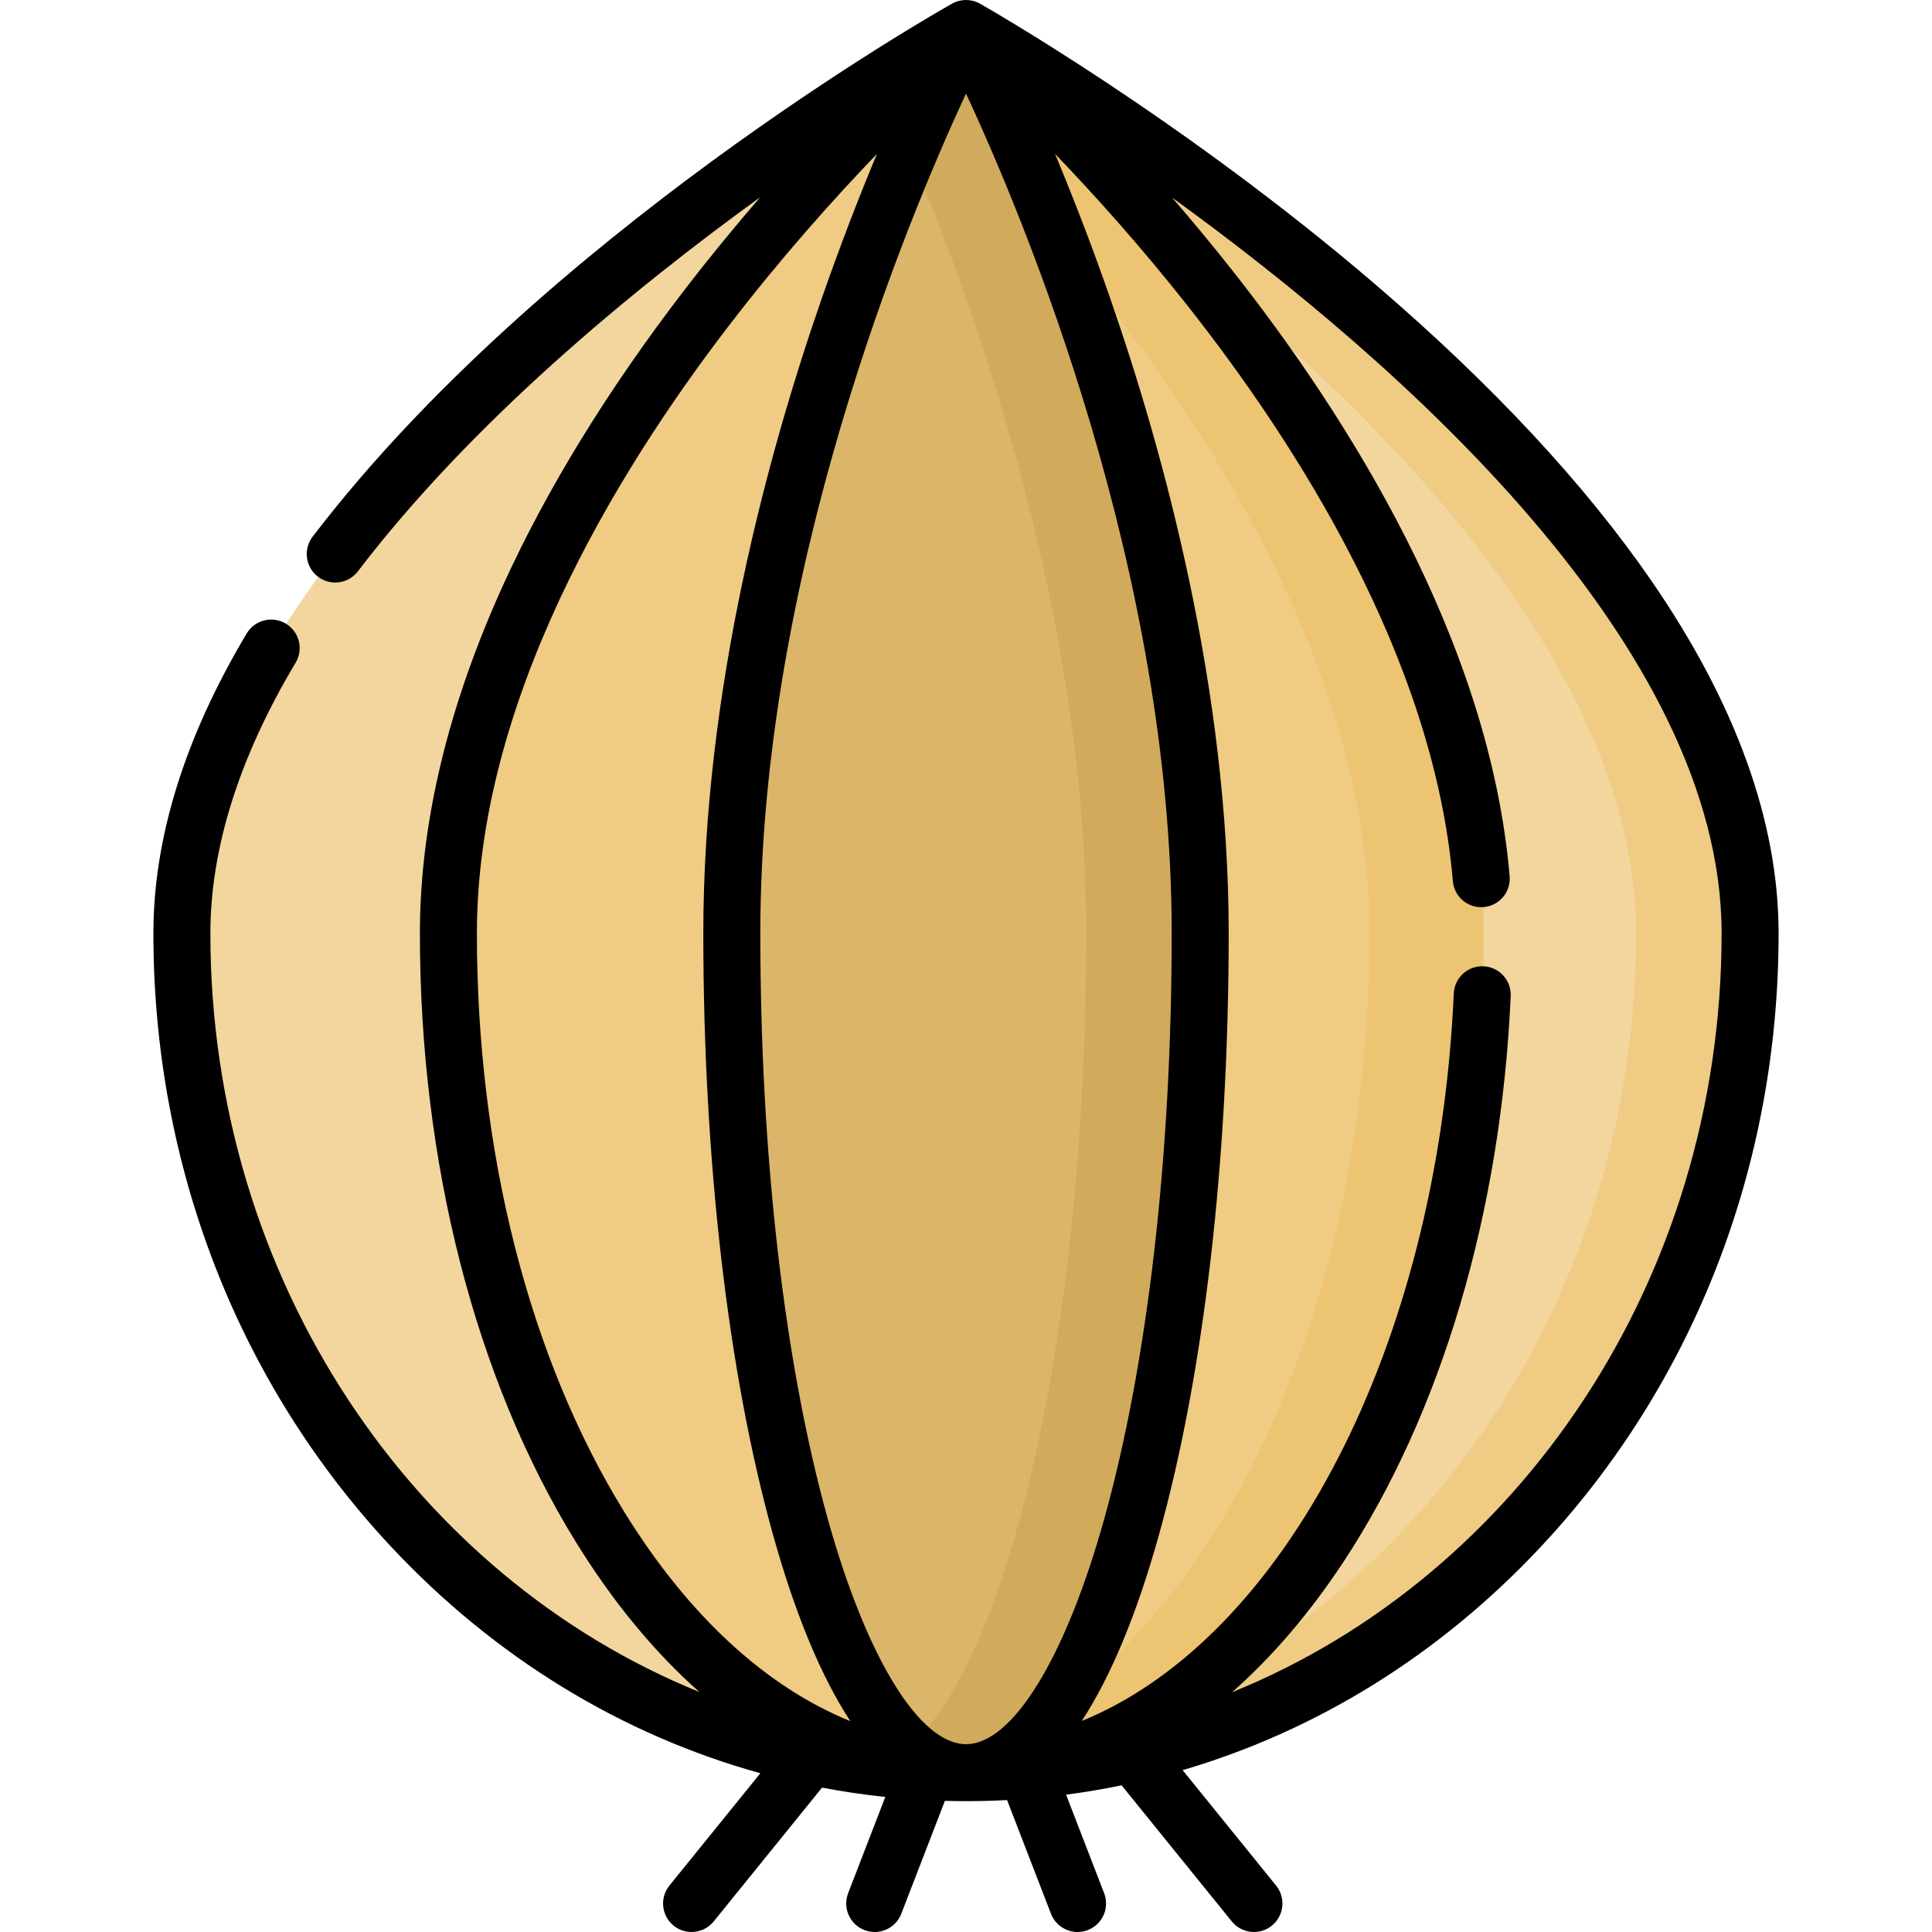 <svg id="Capa_1" enable-background="new 0 0 508.479 508.479" height="512" viewBox="0 0 508.479 508.479" width="512" xmlns="http://www.w3.org/2000/svg"><g><g><g><path d="m47.87 245.656c0-121.993 206.369-238.156 206.369-238.156s206.369 116.163 206.369 238.156-92.395 220.888-206.369 220.888-206.369-98.895-206.369-220.888z" fill="#f3d69e"/></g></g><g><g><path d="m254.239 7.5s-5.62 3.164-15 8.992c47.478 29.498 191.369 127.298 191.369 229.165 0 116.593-84.398 212.077-191.369 220.303 4.954.381 9.955.584 15 .584 113.974 0 206.369-98.895 206.369-220.887 0-121.994-206.369-238.157-206.369-238.157z" fill="#efcb83"/></g></g><g><g><path d="m118.011 245.657c0-121.993 136.229-238.156 136.229-238.156s136.229 116.163 136.229 238.156-60.992 220.887-136.229 220.887-136.229-98.895-136.229-220.887z" fill="#efcb83"/></g></g><g><g><path d="m254.24 7.501s-5.802 4.951-15 13.863c35.402 34.306 121.229 127.457 121.229 224.293 0 113.771-53.051 207.439-121.229 219.549 4.927.875 9.93 1.339 15 1.339 75.237 0 136.229-98.895 136.229-220.888s-136.229-238.156-136.229-238.156z" fill="#edc472"/></g></g><g><g><path d="m254.24 7.501s-61.636 116.163-61.636 238.156 27.596 220.888 61.636 220.888 61.636-98.895 61.636-220.888-61.636-238.156-61.636-238.156z" fill="#dbb56a"/></g></g><g><g><path d="m254.24 7.501s-6.365 12.003-15 32.322c18.244 42.93 46.636 123.032 46.636 205.834 0 103.45-19.845 190.278-46.636 214.287 4.802 4.303 9.826 6.601 15 6.601 34.04 0 61.636-98.895 61.636-220.888s-61.636-238.156-61.636-238.156z" fill="#d1aa5c"/></g></g><path d="m434.537 152.72c-17.483-25.344-41.784-51.445-72.228-77.58-51.557-44.26-103.868-73.881-104.391-74.175-2.283-1.286-5.074-1.286-7.357 0-4.381 2.465-107.978 61.297-168.292 140.299-2.514 3.293-1.883 7.999 1.41 10.513 3.292 2.514 7.999 1.881 10.512-1.41 29.937-39.212 71.918-73.883 105.878-98.45-6.449 7.453-13.156 15.587-19.889 24.344-20.122 26.167-36.173 52.279-47.709 77.611-14.571 31.999-21.96 62.88-21.96 91.786 0 60.372 14.566 117.241 41.017 160.128 9.741 15.794 20.688 29.028 32.521 39.52-75.121-30.51-128.679-108.489-128.679-199.65 0-22.35 7.549-46.32 22.437-71.246 2.124-3.556.964-8.161-2.593-10.285-3.556-2.123-8.159-.963-10.284 2.593-16.297 27.284-24.56 53.842-24.56 78.938 0 60.909 22.184 118.197 62.464 161.312 27.337 29.259 60.789 49.612 97.285 59.728l-23.934 29.562c-2.606 3.219-2.109 7.942 1.109 10.548 1.39 1.125 3.058 1.671 4.715 1.671 2.186 0 4.352-.951 5.834-2.781l28.508-35.211c5.498 1.043 11.05 1.869 16.65 2.455l-9.785 25.335c-1.492 3.864.43 8.206 4.294 9.698.889.343 1.802.506 2.7.506 3.01 0 5.849-1.824 6.998-4.8l11.476-29.713c1.848.05 3.7.078 5.555.078 3.618 0 7.222-.097 10.81-.286l11.557 29.921c1.149 2.976 3.988 4.8 6.998 4.8.898 0 1.813-.163 2.7-.506 3.864-1.492 5.786-5.835 4.294-9.698l-10.018-25.936c4.912-.64 9.784-1.468 14.612-2.462l29.001 35.82c1.482 1.831 3.648 2.781 5.834 2.781 1.657 0 3.326-.547 4.715-1.671 3.219-2.606 3.716-7.329 1.109-10.548l-24.595-30.377c35.369-10.377 67.775-30.429 94.388-58.913 40.28-43.114 62.464-100.402 62.464-161.312 0-29.377-11.294-60.645-33.571-92.937zm-180.274 306.323c-.008 0-.016 0-.023 0s-.014 0-.021 0c-12.231-.027-26.152-22.709-36.337-59.211-11.463-41.082-17.776-95.836-17.776-154.175 0-94.764 38.385-187.124 54.139-221.036 15.759 33.895 54.133 126.188 54.133 221.036 0 58.339-6.313 113.093-17.776 154.175-10.187 36.501-24.108 59.184-36.339 59.211zm-89.968-61.132c-25.011-40.553-38.784-94.625-38.784-152.254 0-60.82 36.096-120.587 66.377-160.015 13.68-17.813 27.445-33.198 38.924-45.151-4.475 10.719-9.46 23.47-14.473 37.877-14.249 40.956-31.234 103.225-31.234 167.29 0 59.664 6.509 115.849 18.328 158.207 5.855 20.983 12.707 37.432 20.368 49.119-22.189-8.99-42.676-27.785-59.506-55.073zm159.98 47.457c10.511-9.283 20.33-20.698 29.204-34.142 25.919-39.264 41.588-92.211 44.122-149.088.185-4.138-3.021-7.642-7.158-7.827-4.14-.183-7.643 3.02-7.826 7.159-4.166 93.492-44.973 169.89-97.908 191.466 7.65-11.684 14.491-28.116 20.338-49.072 11.819-42.358 18.328-98.543 18.328-158.207 0-64.065-16.985-126.334-31.234-167.29-5.012-14.406-9.998-27.158-14.473-37.876 10.373 10.799 22.606 24.395 34.954 40.052 29.086 36.88 64.798 93.076 69.754 151.351.351 4.127 3.955 7.182 8.108 6.837 4.127-.351 7.189-3.981 6.837-8.109-5.278-62.074-42.671-121.057-73.109-159.606-5.337-6.76-10.623-13.109-15.748-19.033 59.864 43.343 144.644 118.075 144.644 193.673 0 91.224-53.631 169.248-128.833 199.712z"/></g></svg>